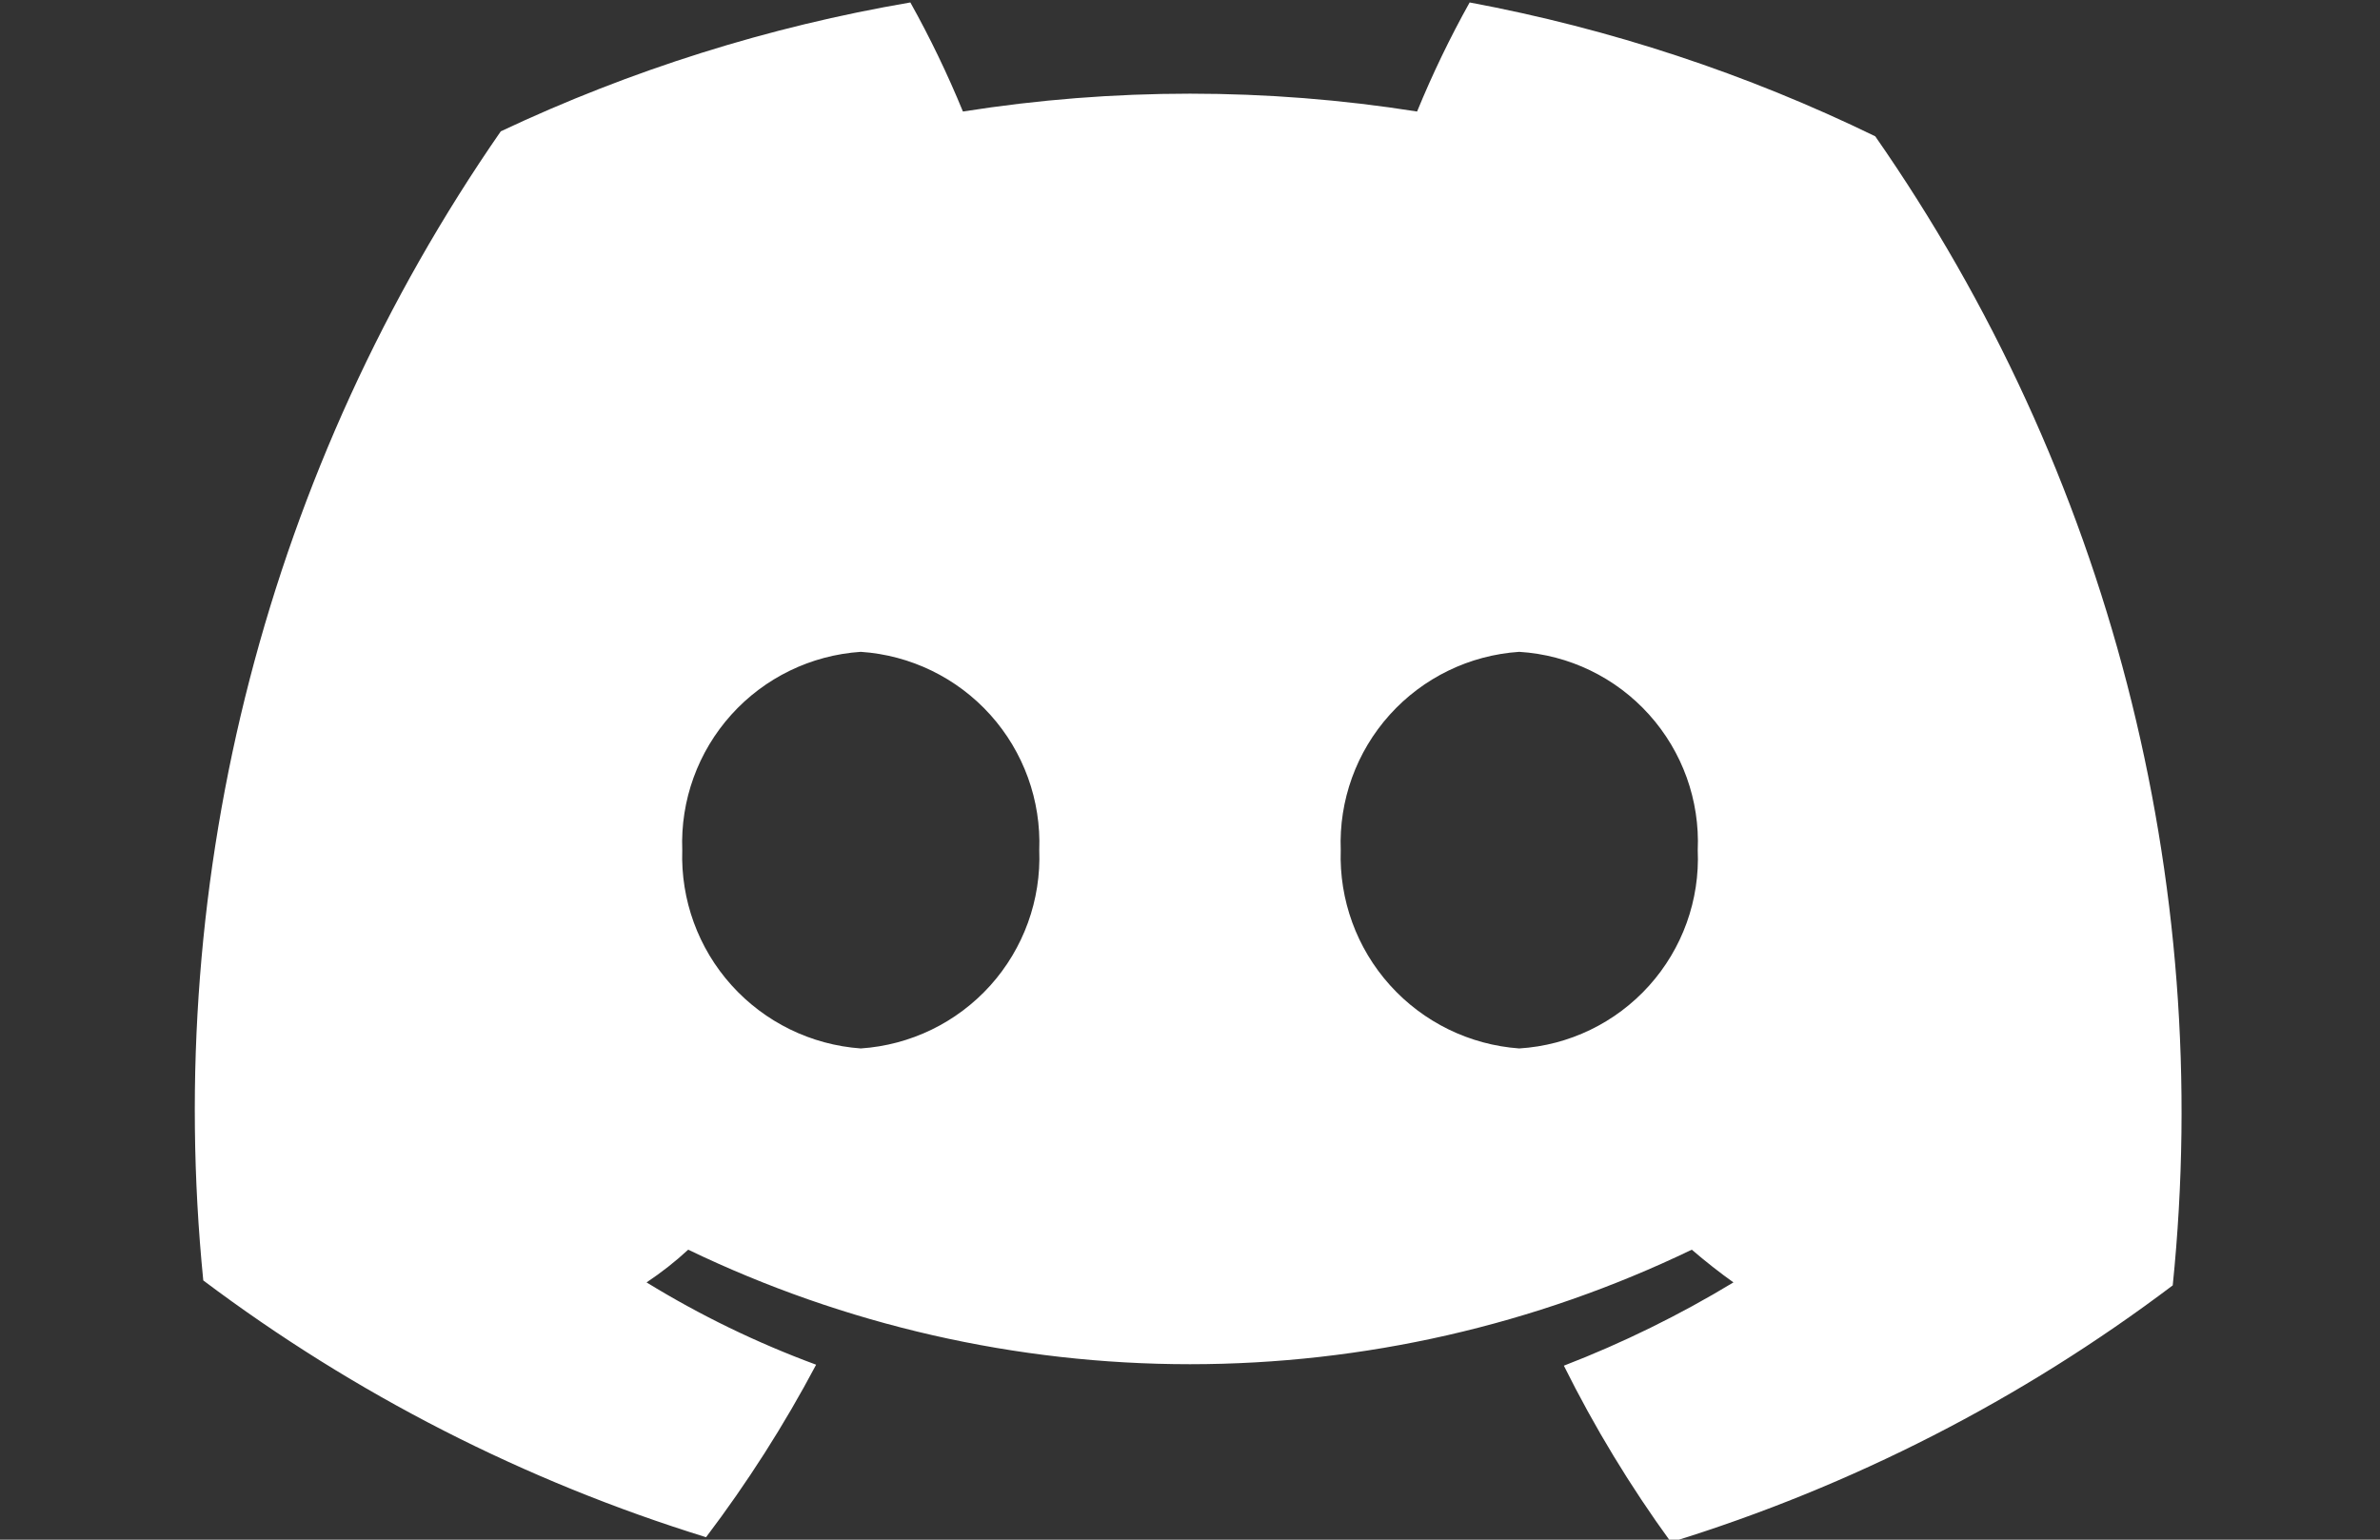 <svg width="68" height="44" viewBox="0 0 68 44" fill="none" xmlns="http://www.w3.org/2000/svg">
<rect x="0" y="0" width="68" height="44" fill="#333333" stroke="none"/>
<g clip-path="url(#clip0_4_237)">
<path d="M41.99 0.07C41.427 1.078 40.926 2.119 40.488 3.187C36.19 2.507 31.811 2.507 27.512 3.187C27.074 2.119 26.573 1.078 26.01 0.07C21.961 0.762 18.024 2.001 14.308 3.753C7.664 13.342 4.651 24.983 5.808 36.592C10.138 39.847 14.998 42.329 20.173 43.93C21.352 42.373 22.404 40.725 23.318 39C21.63 38.377 20.007 37.59 18.473 36.648C18.894 36.368 19.292 36.056 19.663 35.713C24.136 37.868 29.036 38.986 34 38.986C38.964 38.986 43.864 37.868 48.337 35.713C48.733 36.053 49.13 36.365 49.527 36.648C47.985 37.582 46.363 38.379 44.682 39.028C45.559 40.792 46.582 42.479 47.742 44.072C52.91 42.477 57.762 39.993 62.078 36.733C63.264 25.123 60.248 13.472 53.578 3.895C49.904 2.106 46.007 0.82 41.99 0.07ZM24.593 29.962C23.175 29.86 21.852 29.213 20.901 28.156C19.95 27.1 19.446 25.716 19.493 24.295C19.439 22.872 19.941 21.485 20.893 20.426C21.845 19.368 23.173 18.723 24.593 18.628C26.014 18.723 27.341 19.368 28.294 20.426C29.246 21.485 29.748 22.872 29.693 24.295C29.748 25.718 29.246 27.105 28.294 28.164C27.341 29.222 26.014 29.867 24.593 29.962ZM43.407 29.962C41.989 29.86 40.666 29.213 39.715 28.156C38.764 27.1 38.259 25.716 38.307 24.295C38.252 22.872 38.754 21.485 39.706 20.426C40.659 19.368 41.986 18.723 43.407 18.628C44.83 18.716 46.161 19.359 47.115 20.419C48.069 21.479 48.569 22.871 48.507 24.295C48.569 25.72 48.069 27.111 47.115 28.171C46.161 29.231 44.83 29.874 43.407 29.962Z" fill="white"/>
</g>
<defs>
<clipPath id="clip0_4_237">
<rect width="68" height="44" fill="white"/>
</clipPath>
</defs>
</svg>
